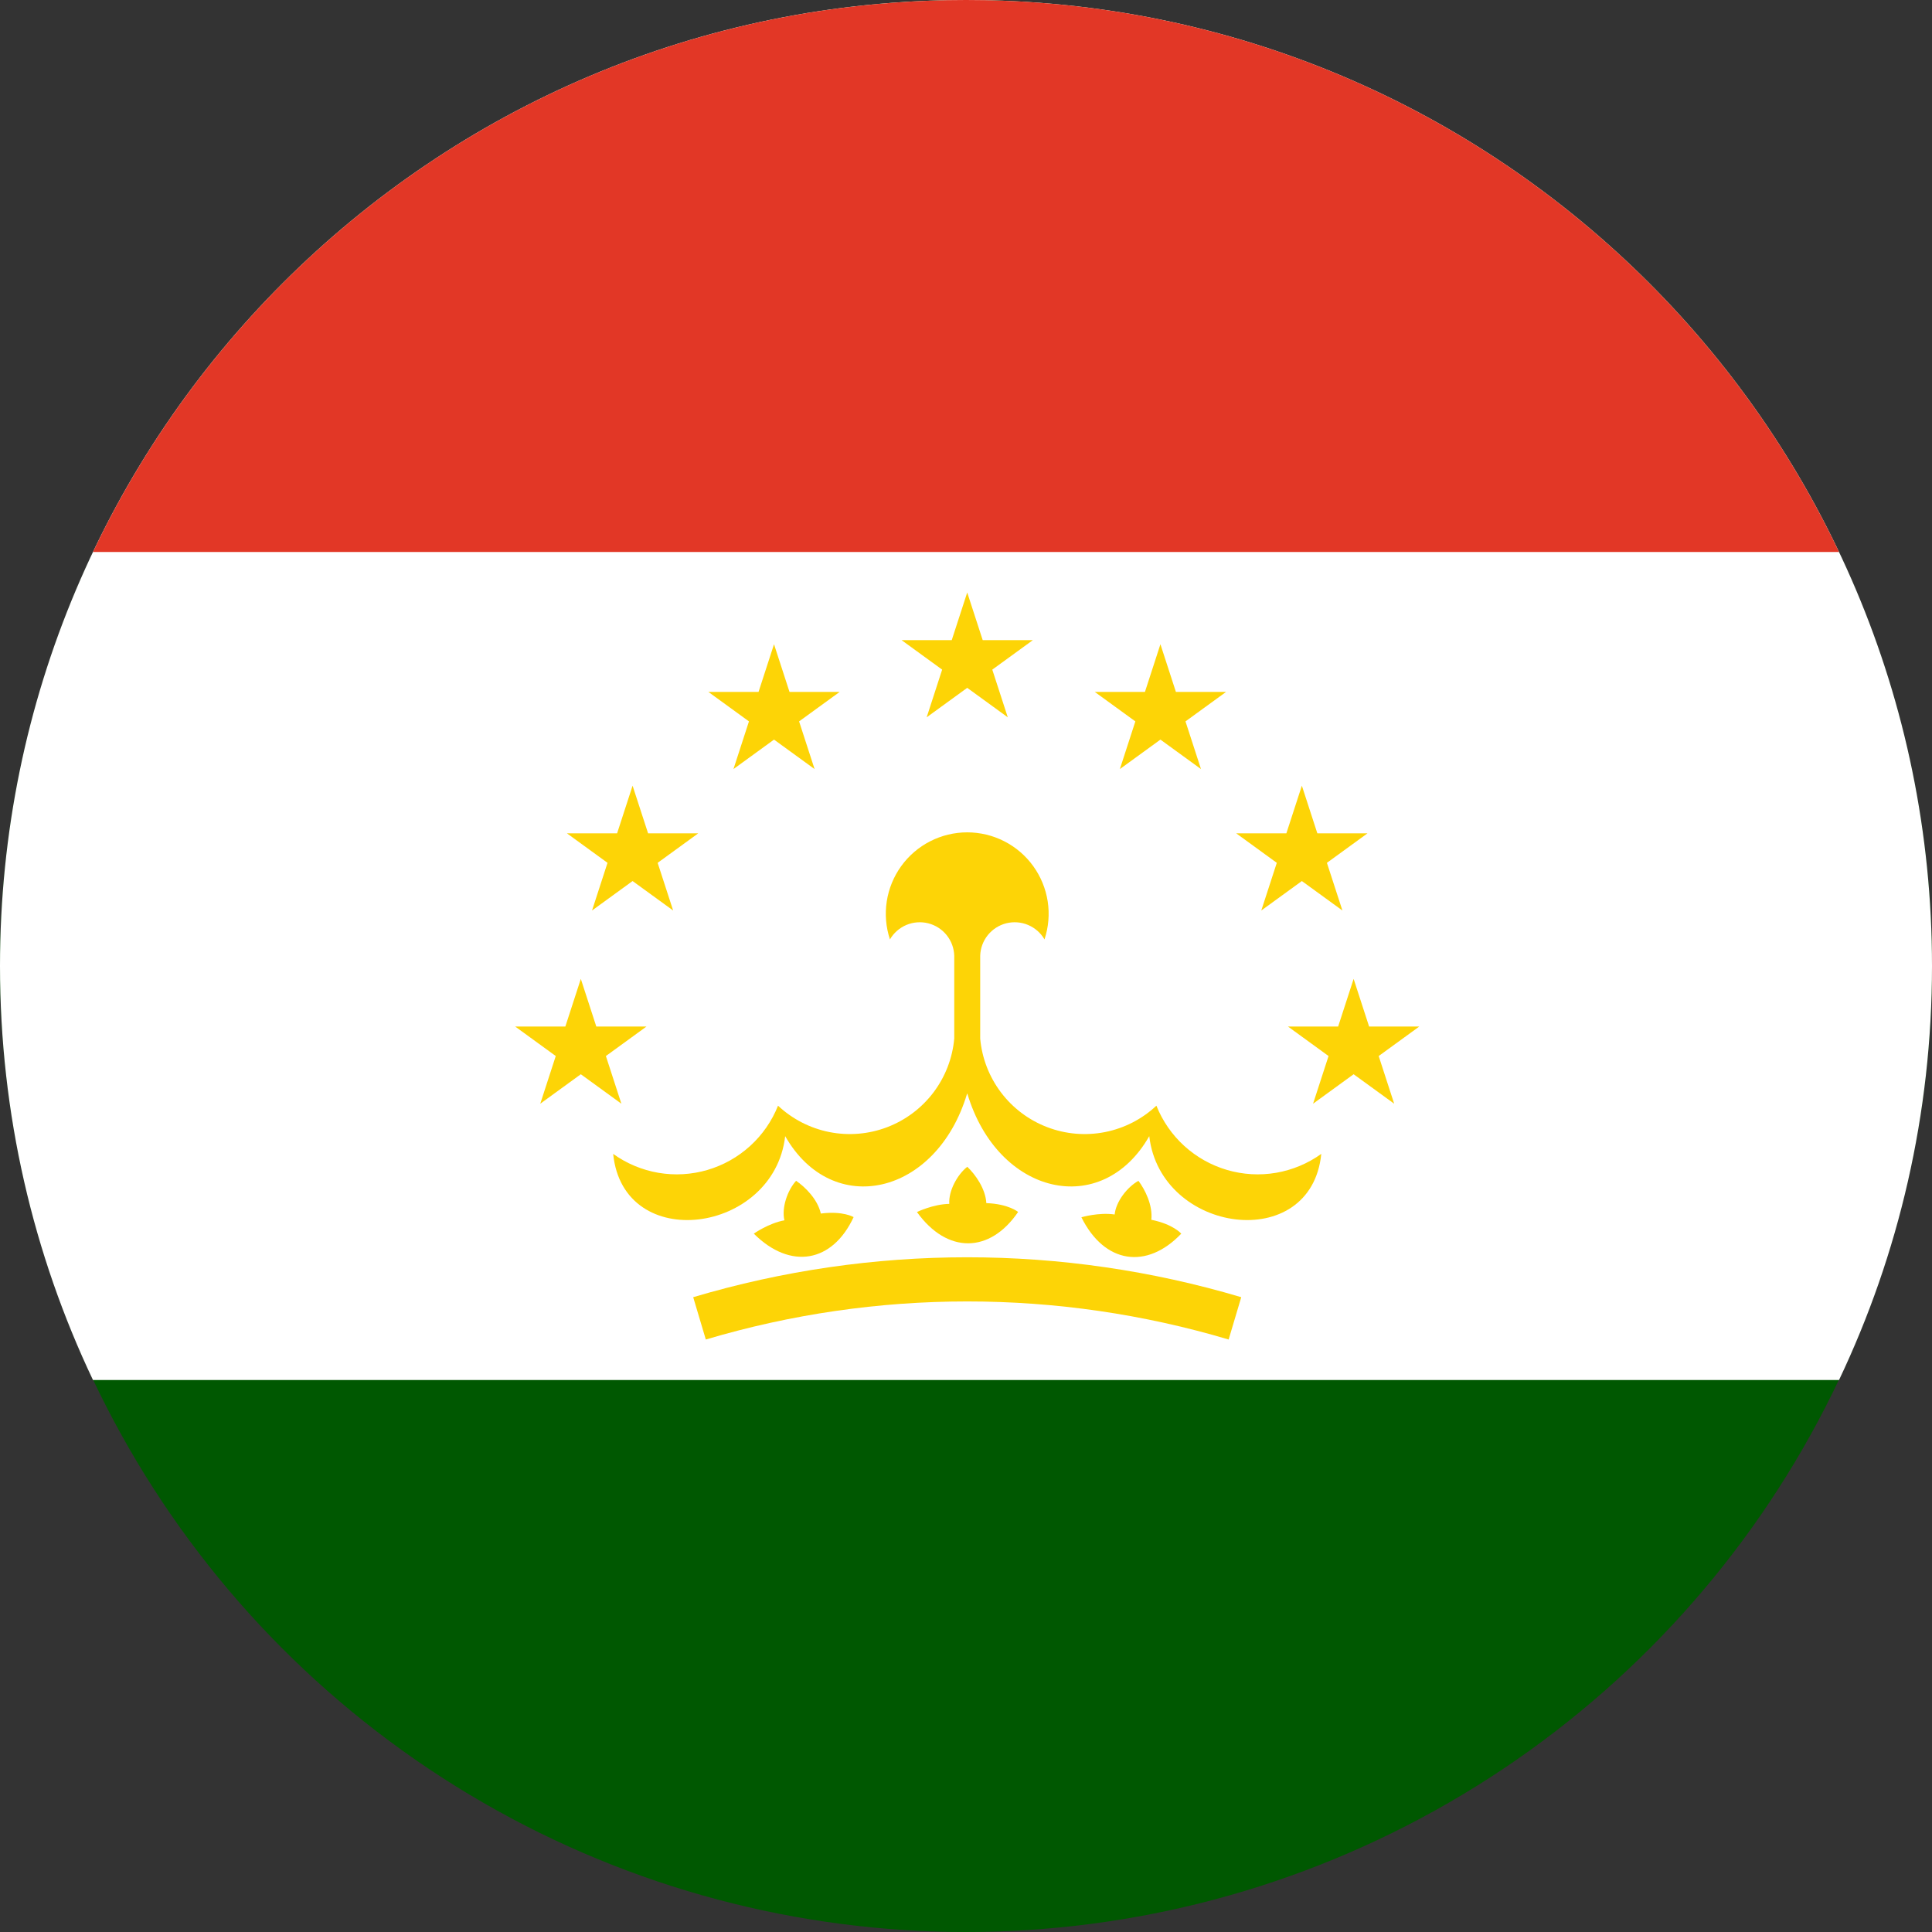 <svg width="120" height="120" viewBox="0 0 120 120" fill="none" xmlns="http://www.w3.org/2000/svg">
<rect x="0" y="0" width="120" height="120" fill="#333333" stroke="none"/>
<circle cx="60" cy="60" r="60" fill="#005801"/>
<path d="M114.226 85.714C117.928 77.921 120 69.202 120 60C120 26.863 93.137 0 60 0C26.863 0 0 26.863 0 60C0 69.202 2.072 77.921 5.774 85.714H114.226Z" fill="white"/>
<path d="M114.226 34.286H5.774C15.404 14.015 36.065 0 60 0C83.935 0 104.596 14.015 114.226 34.286Z" fill="#E23726"/>
<path d="M61.633 41.592L64.152 39.761H61.038L60.076 36.8L59.114 39.761H56L58.519 41.592L57.557 44.553L60.076 42.723L62.595 44.553L61.633 41.592Z" fill="#FDD406"/>
<path d="M55.276 58.348C55.51 57.946 55.869 57.631 56.298 57.45C56.727 57.27 57.203 57.234 57.654 57.348C58.106 57.463 58.508 57.721 58.799 58.084C59.091 58.447 59.256 58.895 59.27 59.36V64.507C59.161 65.724 58.712 66.884 57.975 67.858C57.238 68.831 56.242 69.578 55.101 70.012C53.96 70.447 52.719 70.552 51.521 70.316C50.323 70.079 49.216 69.511 48.325 68.676C47.945 69.631 47.352 70.487 46.591 71.179C45.83 71.871 44.922 72.38 43.935 72.669C42.948 72.958 41.909 73.018 40.895 72.845C39.881 72.671 38.921 72.27 38.085 71.67C38.711 77.915 48.071 76.64 48.769 70.568C51.709 75.73 58.173 74.253 60.067 67.931H60.085C61.979 74.253 68.443 75.73 71.383 70.568C72.081 76.64 81.441 77.915 82.067 71.67C81.231 72.27 80.27 72.671 79.257 72.845C78.243 73.018 77.204 72.958 76.217 72.669C75.23 72.38 74.322 71.871 73.561 71.179C72.8 70.487 72.207 69.631 71.826 68.676C70.936 69.511 69.829 70.079 68.631 70.316C67.433 70.552 66.192 70.447 65.051 70.012C63.91 69.578 62.914 68.831 62.177 67.858C61.44 66.885 60.991 65.724 60.882 64.508V59.36C60.896 58.895 61.061 58.447 61.353 58.084C61.645 57.721 62.046 57.463 62.498 57.348C62.949 57.234 63.425 57.27 63.854 57.45C64.283 57.631 64.642 57.946 64.876 58.348C65.128 57.589 65.196 56.779 65.075 55.988C64.953 55.197 64.645 54.446 64.176 53.796C63.708 53.147 63.092 52.618 62.379 52.254C61.666 51.889 60.877 51.699 60.076 51.699C59.275 51.699 58.486 51.889 57.773 52.254C57.06 52.618 56.444 53.147 55.976 53.796C55.507 54.446 55.199 55.197 55.078 55.988C54.956 56.779 55.024 57.589 55.276 58.348Z" fill="#FDD406"/>
<path d="M46.82 76.624C49.104 78.9 51.714 78.415 53.02 75.596C53.02 75.596 52.359 75.198 50.983 75.376C50.785 74.487 50.005 73.722 49.447 73.341C48.914 73.927 48.537 75.012 48.721 75.796C47.738 75.975 46.82 76.624 46.82 76.624Z" fill="#FDD406"/>
<path d="M63.237 75.277C61.489 77.846 58.835 77.899 56.953 75.281C56.953 75.281 57.964 74.791 58.962 74.775C58.908 73.971 59.458 72.962 60.079 72.47C60.568 72.937 61.212 73.819 61.263 74.728C62.65 74.777 63.237 75.277 63.237 75.277Z" fill="#FDD406"/>
<path d="M67.168 75.607C68.599 78.495 71.227 78.875 73.37 76.625C73.37 76.625 72.872 76.036 71.511 75.763C71.609 74.857 71.117 73.882 70.71 73.342C70.018 73.726 69.311 74.632 69.234 75.434C68.246 75.287 67.168 75.607 67.168 75.607Z" fill="#FDD406"/>
<path d="M76.313 83.2C65.718 80.046 54.434 80.046 43.839 83.2L43.056 80.571C54.162 77.265 65.99 77.265 77.096 80.571L76.313 83.2Z" fill="#FDD406"/>
<path d="M49.038 42.977H52.152L49.633 44.807L50.595 47.768L48.076 45.938L45.557 47.768L46.519 44.807L44 42.977H47.114L48.076 40.015L49.038 42.977Z" fill="#FDD406"/>
<path d="M40.848 53.592L43.367 51.761H40.254L39.291 48.8L38.329 51.761H35.215L37.734 53.592L36.772 56.553L39.291 54.723L41.81 56.553L40.848 53.592Z" fill="#FDD406"/>
<path d="M40.152 63.761L37.633 65.592L38.595 68.553L36.076 66.723L33.557 68.553L34.519 65.592L32 63.761H35.114L36.076 60.8L37.038 63.761H40.152Z" fill="#FDD406"/>
<path d="M68 42.977H71.114L72.076 40.015L73.038 42.977H76.152L73.633 44.807L74.595 47.768L72.076 45.938L69.557 47.768L70.519 44.807L68 42.977Z" fill="#FDD406"/>
<path d="M76.785 51.761L79.304 53.592L78.341 56.553L80.861 54.723L83.38 56.553L82.417 53.592L84.936 51.761H81.823L80.861 48.8L79.898 51.761H76.785Z" fill="#FDD406"/>
<path d="M82.519 65.592L80 63.761H83.114L84.076 60.8L85.038 63.761H88.152L85.633 65.592L86.595 68.553L84.076 66.723L81.557 68.553L82.519 65.592Z" fill="#FDD406"/>
</svg>
